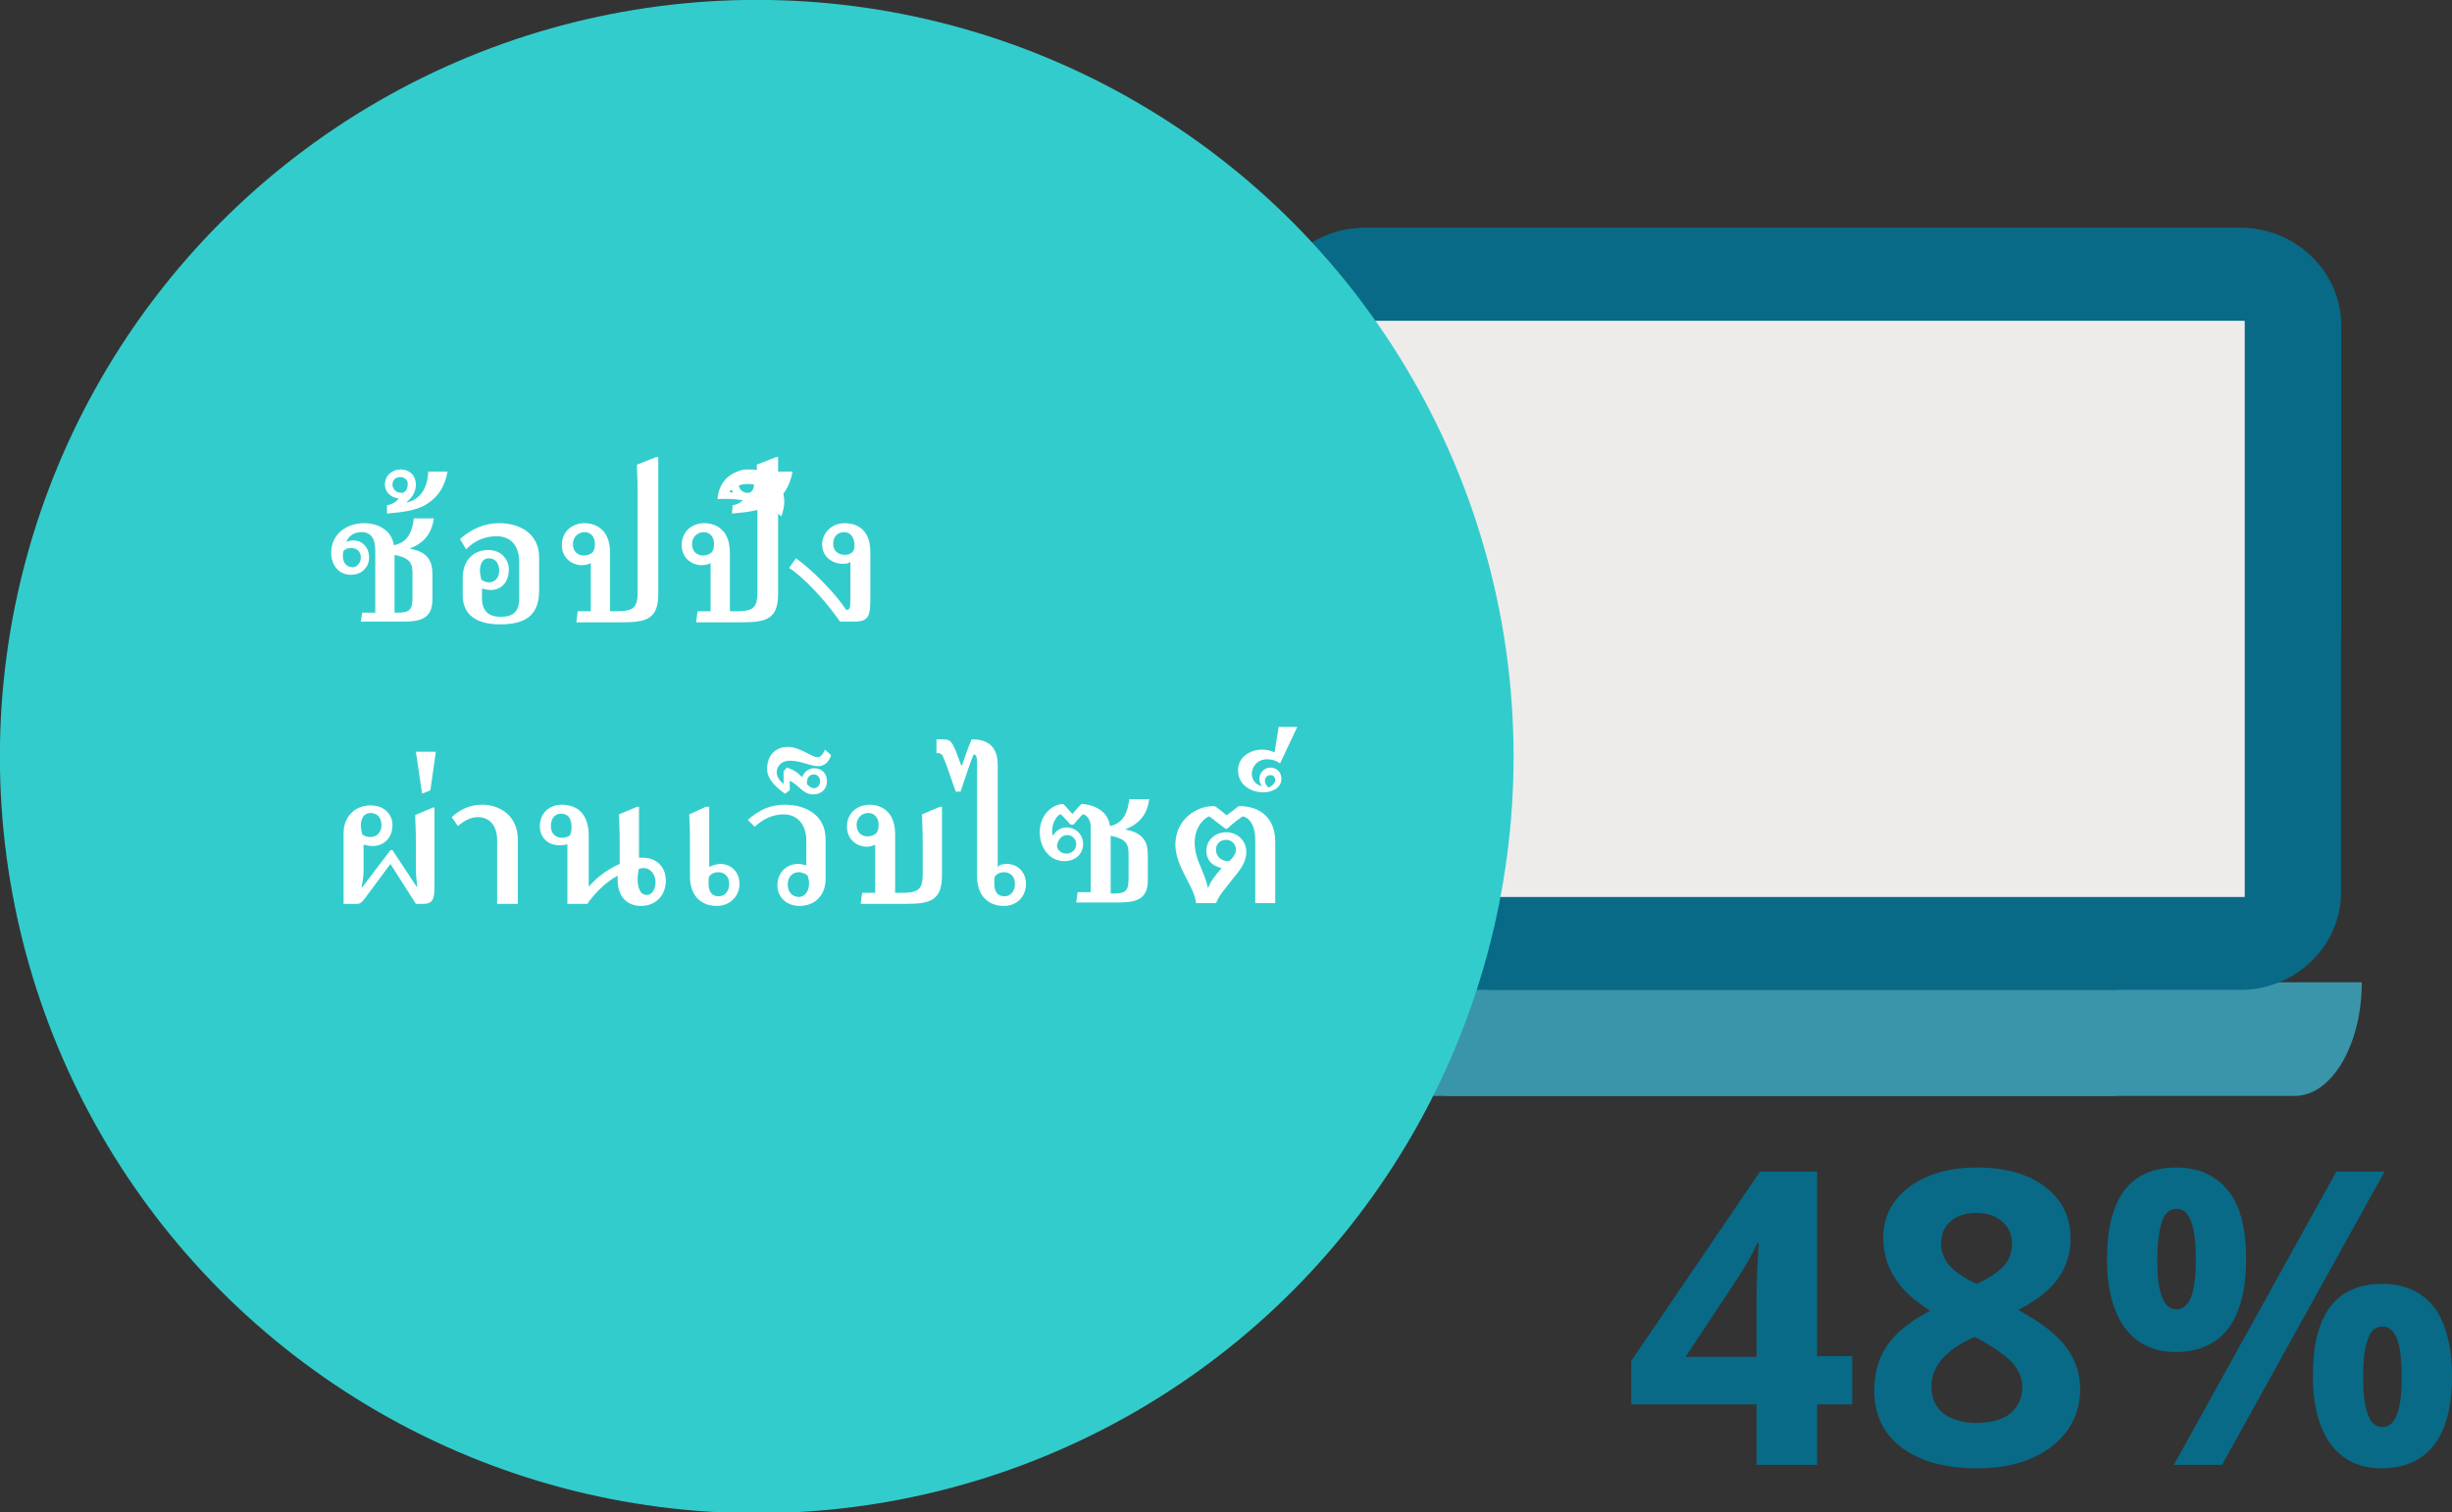 <!-- Generator: Adobe Illustrator 19.0.0, SVG Export Plug-In  -->
<svg version="1.1"
	 xmlns="http://www.w3.org/2000/svg" xmlns:xlink="http://www.w3.org/1999/xlink" xmlns:a="http://ns.adobe.com/AdobeSVGViewerExtensions/3.0/"
	 x="0px" y="0px" width="356.1px" height="219.7px" viewBox="0 0 356.1 219.7" style="enable-background:new 0 0 356.1 219.7;"
	 xml:space="preserve">
<rect x="0" y="0" width="356.1" height="219.7" fill="#333333" stroke="none"/>
<style type="text/css">
	.st0{fill:#3A95AA;}
	.st1{fill:none;stroke:#086A87;stroke-width:2.922;stroke-linecap:round;stroke-linejoin:round;stroke-miterlimit:10;}
	.st2{fill:#086A87;stroke:#086A87;stroke-width:2.184;stroke-linecap:round;stroke-linejoin:round;stroke-miterlimit:10;}
	.st3{fill:#EDECEA;}
	.st4{fill:#33CCCC;stroke:#33CCCC;stroke-width:2.832;stroke-miterlimit:10;}
	.st5{fill:#086A87;}
	.st6{fill:#FFFFFF;}
</style>
<defs>
</defs>
<path class="st0" d="M307.2,159.2H183.8c-5.3,0-9.7-7.4-9.7-16.5h133"/>
<path class="st0" d="M210,159.2h123.3c5.3,0,9.7-7.4,9.7-16.5H210"/>
<path class="st1" d="M307.2,130.3H205.3c-4.2,0-7.6-3.3-7.6-7.4V54c0-4.1,3.4-7.4,7.6-7.4h113.1c4.2,0,7.6,3.3,7.6,7.4v37.7"/>
<path class="st2" d="M307.2,142.7h-109c-7.4,0-13.5-5.9-13.5-13.1V47.3c0-7.2,6.1-13.1,13.5-13.1h127.2c7.4,0,13.5,5.9,13.5,13.1
	v44.4"/>
<path class="st1" d="M216.4,130.3h101.9c4.2,0,7.6-3.3,7.6-7.4V54c0-4.1-3.4-7.4-7.6-7.4H205.2c-4.2,0-7.6,3.3-7.6,7.4v37.7"/>
<path class="st2" d="M216.4,142.7h109c7.4,0,13.5-5.9,13.5-13.1V47.3c0-7.2-6.1-13.1-13.5-13.1H198.2c-7.4,0-13.5,5.9-13.5,13.1
	v44.4"/>
<rect x="197.6" y="46.6" class="st3" width="128.4" height="83.7"/>
<circle class="st4" cx="109.9" cy="109.9" r="108.5"/>
<g>
	<g>
		<path class="st5" d="M269,204h-5.1v8.8h-8.8V204h-18.2v-6.3l18.7-27.5h8.3V197h5.1V204z M255.1,197v-7.2c0-1.2,0-3,0.1-5.2
			c0.1-2.3,0.2-3.6,0.2-4h-0.2c-0.7,1.6-1.6,3.1-2.6,4.7l-7.8,11.8H255.1z"/>
		<path class="st5" d="M287.1,169.6c4.1,0,7.4,0.9,9.9,2.8c2.5,1.9,3.7,4.4,3.7,7.5c0,2.2-0.6,4.1-1.8,5.8c-1.2,1.7-3.1,3.2-5.8,4.6
			c3.2,1.7,5.5,3.5,6.9,5.3c1.4,1.9,2.1,3.9,2.1,6.1c0,3.5-1.4,6.3-4.1,8.4c-2.7,2.1-6.3,3.2-10.8,3.2c-4.7,0-8.3-1-11-3
			c-2.7-2-4-4.8-4-8.4c0-2.4,0.6-4.6,1.9-6.5c1.3-1.9,3.4-3.5,6.2-5c-2.4-1.5-4.2-3.2-5.2-4.9c-1.1-1.7-1.6-3.7-1.6-5.7
			c0-3.1,1.3-5.5,3.8-7.4C279.8,170.6,283,169.6,287.1,169.6z M280.5,201.4c0,1.7,0.6,3,1.7,3.9c1.2,0.9,2.8,1.4,4.8,1.4
			c2.2,0,3.9-0.5,5-1.4c1.1-1,1.7-2.2,1.7-3.8c0-1.3-0.5-2.5-1.6-3.7c-1.1-1.1-2.9-2.3-5.3-3.6C282.5,196.1,280.5,198.5,280.5,201.4
			z M287,176.2c-1.5,0-2.8,0.4-3.7,1.2c-0.9,0.8-1.4,1.8-1.4,3.2c0,1.2,0.4,2.2,1.1,3.1c0.7,0.9,2.1,1.9,4.1,2.8
			c1.9-0.9,3.2-1.8,4-2.7c0.8-0.9,1.1-2,1.1-3.2c0-1.3-0.5-2.4-1.5-3.2C289.8,176.6,288.6,176.2,287,176.2z"/>
		<path class="st5" d="M326.2,182.9c0,4.5-0.9,7.8-2.6,10.1c-1.7,2.2-4.3,3.4-7.6,3.4c-3.2,0-5.7-1.2-7.4-3.5
			c-1.7-2.3-2.6-5.6-2.6-10c0-8.9,3.4-13.3,10.1-13.3c3.3,0,5.8,1.2,7.6,3.5C325.4,175.3,326.2,178.6,326.2,182.9z M313.3,182.9
			c0,2.5,0.2,4.3,0.7,5.5c0.4,1.2,1.1,1.8,2.1,1.8c1.9,0,2.8-2.4,2.8-7.3c0-4.9-0.9-7.3-2.8-7.3c-1,0-1.7,0.6-2.1,1.8
			C313.6,178.6,313.3,180.5,313.3,182.9z M346.3,170.2l-23.6,42.6h-7l23.6-42.6H346.3z M356.1,199.9c0,4.4-0.9,7.8-2.6,10
			c-1.7,2.2-4.3,3.4-7.6,3.4c-3.2,0-5.7-1.2-7.4-3.5c-1.7-2.3-2.6-5.6-2.6-10c0-8.9,3.4-13.3,10.1-13.3c3.3,0,5.8,1.2,7.6,3.5
			C355.2,192.3,356.1,195.6,356.1,199.9z M343.2,200c0,2.5,0.2,4.3,0.7,5.5c0.4,1.2,1.1,1.8,2.1,1.8c1.9,0,2.8-2.4,2.8-7.3
			c0-4.9-0.9-7.3-2.8-7.3c-1,0-1.7,0.6-2.1,1.8C343.4,195.7,343.2,197.5,343.2,200z"/>
	</g>
</g>
<g>
	<path class="st6" d="M52.6,89h1.9V80c0-1.6-0.5-2.7-2-2.7c-0.9,0-1.8,0.4-2.2,1.4c0.3-0.1,0.7-0.2,1-0.2c1.3,0,2.3,1,2.3,2.5
		c0,1.5-1.2,2.5-2.6,2.5c-1.9,0-2.9-1.5-2.9-3.2c0-2.7,2.2-4.3,4.8-4.3c2.1,0,4,1.1,4.3,3.2c2.1-0.4,2.7-2.1,2.9-3.9H63
		c-0.3,2.3-1.5,3.6-3.5,4.4v0c2.9,0.5,3.3,2.1,3.3,3.8v3.6c0,3-2.1,3.2-4.5,3.2h-5.9L52.6,89z M49.8,80.8c0,0.9,0.5,1.6,1.4,1.6
		c0.7,0,1.2-0.7,1.2-1.4c0-0.9-0.6-1.4-1.4-1.4c-0.4,0-0.8,0.1-1.1,0.4C49.8,80.3,49.8,80.5,49.8,80.8z M57.3,89h0.4
		c1.8,0,2.2-0.4,2.2-2.2v-3.4c0-1.5-0.2-2.3-2.6-2.8V89z"/>
	<path class="st6" d="M56.2,73.4c0.6-0.1,1.3-0.4,1.7-1c-1.1-0.1-2-0.9-2-2c0-1.3,1-2.2,2.3-2.2c1.4,0,2.2,1,2.2,2.2
		c0,0.8-0.4,1.8-1.3,2.5l0,0.1c2.1-0.5,3-2.3,3.1-4.5H65c-0.4,2.2-1.4,3.8-3.3,4.9c-1.3,0.7-3,1-5.5,1.2L56.2,73.4z M58.1,69.3
		c-0.6,0-1.1,0.4-1.1,1.1c0,0.7,0.6,1.2,1.3,1.2c0.6,0,0.9-0.6,0.9-1.2C59.3,69.8,58.8,69.3,58.1,69.3z"/>
	<path class="st6" d="M66.8,78.3c1.7-1.5,3.6-2.3,5.7-2.3c3,0,5.8,1.5,5.8,5v4.8c0,3.9-2.4,4.9-5.7,4.9c-3.4,0-5.4-1.4-5.4-4.2v-2.6
		c0-2.2,1.3-4,3.7-4c2.1,0,3,1.6,3,2.8c0,2-1.2,3-2.6,3c-0.4,0-0.9-0.1-1.3-0.2v1.4c0,1.9,1,2.7,2.7,2.7c1.8,0,2.7-0.7,2.7-2.7v-5.3
		c0-2.2-1.1-3.7-3.3-3.7c-1.6,0-3.2,0.6-4.4,1.9L66.8,78.3z M71,84.6c0.9,0,1.5-0.7,1.5-1.7c0-1-0.5-1.8-1.5-1.8
		c-0.9,0-1.3,0.8-1.3,1.8c0,0.4,0.1,0.9,0.2,1.3C70.3,84.5,70.7,84.6,71,84.6z"/>
	<path class="st6" d="M95.3,66.4h0.3v19.9c0,3.6-1.7,4.1-5.2,4.1h-6.7l0.2-1.6h1.9v-7c-0.4,0.2-0.8,0.3-1.3,0.3
		c-1.5,0-2.9-1.1-2.9-2.9c0-2.1,1.6-3.2,3.3-3.2c1.1,0,3.7,0.5,3.7,4.3v8.5h0.6c2.5,0,3.4-0.2,3.4-2.7V71.9c0-1,0-2-0.1-4.4
		L95.3,66.4z M86.4,79c0-1-0.6-1.7-1.5-1.7c-1,0-1.7,0.8-1.7,1.7c0,1.2,0.8,1.7,1.6,1.7c0.5,0,1-0.2,1.3-0.5
		C86.3,79.9,86.4,79.5,86.4,79z"/>
	<path class="st6" d="M112.7,66.4h0.3v19.9c0,3.6-1.7,4.1-5.2,4.1h-6.7l0.2-1.6h1.9v-7c-0.4,0.2-0.8,0.3-1.3,0.3
		c-1.5,0-2.9-1.1-2.9-2.9c0-2.1,1.6-3.2,3.3-3.2c1.1,0,3.7,0.5,3.7,4.3v8.5h0.6c2.5,0,3.4-0.2,3.4-2.7V71.9c0-1,0-2-0.1-4.4
		L112.7,66.4z M103.7,79c0-1-0.6-1.7-1.5-1.7c-1,0-1.7,0.8-1.7,1.7c0,1.2,0.8,1.7,1.6,1.7c0.5,0,1-0.2,1.3-0.5
		C103.6,79.9,103.7,79.5,103.7,79z"/>
	<path class="st6" d="M109,68.2c3,0,4.9,2.2,4.9,4.7c0,0.7-0.2,1.4-0.4,2.1c-2.8-1.9-5.5-2.7-9.3-2.5
		C104.4,69.8,106.3,68.2,109,68.2z M112.7,73.4c-0.2-1.7-2.2-3.1-4-3.1c-1.2,0-2.2,0.4-2.8,1.2C108.4,71.6,110.6,72.2,112.7,73.4z"
		/>
	<path class="st6" d="M106.4,73.4c0.6-0.1,1.3-0.4,1.7-1c-1.1-0.1-2-0.9-2-2c0-1.3,1-2.2,2.3-2.2c1.4,0,2.2,1,2.2,2.2
		c0,0.8-0.4,1.8-1.3,2.5l0,0.1c2.1-0.5,3-2.3,3.1-4.5h2.7c-0.4,2.2-1.4,3.8-3.3,4.9c-1.3,0.7-3,1-5.5,1.2L106.4,73.4z M108.4,69.3
		c-0.6,0-1.1,0.4-1.1,1.1c0,0.7,0.6,1.2,1.3,1.2c0.6,0,0.9-0.6,0.9-1.2C109.5,69.8,109.1,69.3,108.4,69.3z"/>
	<path class="st6" d="M122.4,81.9c-1.5,0-3-1-3-2.8c0-1.6,1.3-3.1,3.3-3.1c1.1,0,3.7,0.4,3.7,4.2v6.6c0,2.7-0.2,3.5-2.4,3.5h-2
		c-2-2.9-5.2-6.4-7.4-7.8l1-1.4c2.5,1.8,5.7,5.1,7.3,7.5c0.5,0,0.6-0.2,0.6-1.5v-5.5C123.2,81.9,122.8,81.9,122.4,81.9z M124.1,79.2
		c0-1-0.5-1.9-1.5-1.9c-1,0-1.6,0.7-1.6,1.7c0,1.1,0.8,1.6,1.7,1.6c0.4,0,0.8-0.1,1.1-0.4C124,80,124.1,79.6,124.1,79.2z"/>
	<path class="st6" d="M63.1,117.2v11.7c0,1.7-0.3,2.4-1.6,2.4h-1.1l-3.7-5.8l-3.7,5c-0.4,0.5-0.6,0.8-1.2,0.8h-1.9v-10.3
		c0-2.2,1.5-4,3.9-4c2.3,0,3.2,1.6,3.2,2.8c0,2-1.3,3.1-2.9,3.1c-0.4,0-0.9-0.1-1.3-0.2v3.7c0,0.8-0.1,1.6-0.3,2.5l0.1,0l4.1-5.4
		h0.3l3.5,5.3l0.1,0c-0.1-0.9-0.2-1.7-0.2-2.5v-3.5c0-1,0-2-0.1-4.4l2.6-1.1H63.1z M53.8,121.6c0.9,0,1.6-0.7,1.6-1.7
		c0-1-0.5-1.8-1.6-1.8c-1,0-1.4,0.9-1.4,1.8c0,0.4,0.1,0.9,0.2,1.3C53,121.5,53.4,121.6,53.8,121.6z"/>
	<path class="st6" d="M61.3,115.3l-0.9-6.1h2.9l-0.8,5.6L61.3,115.3L61.3,115.3z"/>
	<path class="st6" d="M72.2,131.2v-9.1c0-2.4-1.3-3.4-2.8-3.4c-1,0-2,0.5-2.9,1.3l-0.9-1.3c1.3-1.2,2.8-1.8,4.4-1.8
		c2.7,0,5.2,1.7,5.2,5v9.4H72.2z"/>
	<path class="st6" d="M82.6,122.6c-0.4,0.1-0.8,0.2-1.3,0.2c-1.6,0-2.9-1-2.9-2.8c0-1.8,1.3-3.1,3.2-3.1c2.3,0,3.9,1.4,3.9,4.5v7.4
		c1.3-1.5,2.9-2.6,4.5-3.3v-2.8c0-1,0-2-0.1-4.4l2.6-1.1h0.3v7.4c0.2,0,0.4,0,0.6,0c2,0,3.3,1.4,3.3,3.3c0,2.1-1.4,3.7-3.6,3.7
		c-2,0-3.4-1.3-3.4-3.8c0-0.1,0-0.2,0-0.6c-2,1.1-3.6,2.9-4.4,4.1h-2.9V122.6z M83,120.1c0-1.3-0.6-1.9-1.5-1.9
		c-1,0-1.5,0.8-1.5,1.8c0,1.2,0.8,1.7,1.6,1.7c0.4,0,0.9-0.1,1.2-0.4C83,120.8,83,120.4,83,120.1z M92.8,126.2
		c-0.1,0.3-0.2,1-0.2,1.5c0,1.1,0.3,2.3,1.3,2.3c1,0,1.3-1.1,1.3-1.9c0-1-0.7-2-1.7-2C93.4,126.1,93.2,126.1,92.8,126.2z"/>
	<path class="st6" d="M103.1,125.9c0.4-0.2,1-0.4,1.5-0.4c1.6,0,2.8,1.2,2.8,2.9c0,1.8-1.4,3.2-3.3,3.2c-2.3,0-3.9-1.5-3.9-4.3V123
		c0-1.6,0-3.1-0.1-4.7l2.4-1.1h0.5V125.9z M102.9,128.3c0,1.3,0.5,1.9,1.5,1.9c0.9,0,1.5-0.8,1.5-1.8c0-1.2-0.8-1.7-1.6-1.7
		c-0.5,0-1,0.2-1.3,0.6C102.9,127.5,102.9,127.9,102.9,128.3z"/>
	<path class="st6" d="M108.6,119.1c1.7-1.5,3.3-2.2,5.4-2.2c3,0,5.9,1.5,5.9,5v5.8c0,2.3-1.5,3.9-3.8,3.9c-1.8,0-3.2-1.2-3.2-3
		c0-1.8,1.3-3.1,3-3.1c0.4,0,0.8,0.1,1.2,0.2v-3.6c0-2.2-1.2-3.8-3.3-3.8c-1.6,0-3,0.7-4.2,1.8L108.6,119.1z M116,126.7
		c-1,0-1.6,0.8-1.6,1.8c0,1.2,0.8,1.8,1.6,1.8c0.7,0,1.5-0.6,1.5-2c0-0.4-0.1-0.7-0.2-1.1C117,126.9,116.4,126.7,116,126.7z"/>
	<path class="st6" d="M116.5,112.9c0.4-1.1,1.3-1.3,1.7-1.3c1.3,0,1.9,0.9,1.9,1.9c0,1.1-0.8,1.9-2,1.9c-1.5,0-2-1.3-3.4-2v1.4
		l-0.7,0.5c-1.8-1.3-2.6-2.4-2.6-3.6c0-1.7,1-3.2,3-3.2c1.8,0,3.5,1.5,4.3,1.5c0.5,0,0.8-0.4,1.1-1.1l0.9,0.8c-0.3,1-1,1.6-1.9,1.6
		c-1.1,0-2.5-0.8-4.1-0.8c-1.2,0-1.9,0.8-1.9,1.7c0,0.6,0.4,1.2,1,1.7l0,0v-1.9l0.5-0.5C115.4,111.9,115.8,112.2,116.5,112.9z
		 M118.2,114.5c0.5,0,0.9-0.4,0.9-1c0-0.5-0.3-1-0.9-1c-0.7,0-1.1,0.6-1,1.4C117.6,114.4,118,114.5,118.2,114.5z"/>
	<path class="st6" d="M125.9,123c-1.5,0-2.9-1.1-2.9-2.9c0-2.1,1.6-3.2,3.3-3.2c1.1,0,3.7,0.5,3.7,4.3v8.5h0.6
		c2.5,0,3.4-0.2,3.4-2.7v-4.3c0-1,0-2-0.1-4.4l2.6-1.1h0.3v10c0,3.6-1.7,4.1-5.2,4.1H125l0.2-1.6h1.9v-7
		C126.7,122.9,126.3,123,125.9,123z M127.6,119.8c0-1-0.6-1.7-1.5-1.7c-1,0-1.7,0.8-1.7,1.7c0,1.2,0.8,1.7,1.6,1.7
		c0.5,0,1-0.2,1.3-0.5C127.5,120.7,127.6,120.3,127.6,119.8z"/>
	<path class="st6" d="M146.2,125.5c1.6,0,2.8,1.2,2.8,2.9c0,1.8-1.3,3.2-3.2,3.2c-2.3,0-3.9-1.5-3.9-4.3v-16.4
		c0-1.3-0.3-1.3-0.5-1.3c-0.4,0.9-0.9,2.4-1.9,5.4h-0.7c-1.1-3.2-1.6-4.6-1.9-5.2c-0.3-0.4-0.4-0.4-0.9-0.4v-2h0.6
		c1.6,0,1.6,0,3,3.8h0.1c0.8-2.3,1.1-3.1,1.4-3.8h0.1c1.7,0,3.7,0.6,3.7,3.7v14.9C145.1,125.6,145.6,125.5,146.2,125.5z
		 M144.4,128.3c0,1.3,0.5,1.9,1.5,1.9c0.9,0,1.5-0.8,1.5-1.8c0-1.2-0.8-1.7-1.6-1.7c-0.5,0-1,0.2-1.3,0.6
		C144.4,127.5,144.4,127.9,144.4,128.3z"/>
	<path class="st6" d="M157.3,118.3c-0.1,0-0.4,0.3-1.4,1.5h-0.4c-1.2-1.3-1.4-1.5-1.5-1.5c-0.3,0-1.2,1-1.2,2.4c0,0.2,0,0.5,0.1,0.7
		c0.6-0.9,1.3-1.2,2-1.2c1.4,0,2.4,1.1,2.4,2.4c0,1.6-1.3,2.5-2.7,2.5c-2.3,0-3.6-2.1-3.6-4.2c0-2.6,1.9-4.1,3.4-4.1
		c0.1,0,0.4,0.4,1.3,1.4h0.1c0.9-1.1,1.2-1.4,1.3-1.4c1,0,3.8,0.6,4.1,3.2c2-0.4,2.6-2.1,2.8-3.9h2.9c-0.3,2.3-1.5,3.6-3.5,4.4v0
		c2.9,0.5,3.3,2.1,3.3,3.8v3.6c0,3-2.1,3.2-4.5,3.2h-5.9l0.2-1.5h1.9v-9.1C158.5,118.7,157.5,118.3,157.3,118.3z M154.9,124
		c0.7,0,1.4-0.5,1.4-1.4c0-0.7-0.6-1.3-1.3-1.3c-0.8,0-1.4,0.7-1.5,1.6C153.6,123.6,154.2,124,154.9,124z M161.7,129.8
		c1.8,0,2.2-0.4,2.2-2.2v-3.4c0-1.5-0.2-2.3-2.6-2.8v8.4H161.7z"/>
	<path class="st6" d="M173.7,131.2c-0.1-1.2-0.8-2.4-1.5-3.8c-0.8-1.5-1.5-3.1-1.5-4.7c0-3.7,3.1-5.6,5.5-5.6c0.3,0,0.3,0,1.9,1.3
		h0.1c1.5-1.1,1.6-1.3,1.8-1.3c1,0,5.2,0.2,5.2,5.3v8.8h-2.9v-9.1c0-3.2-1.7-3.5-1.8-3.5s-1.1,0.7-2.3,1.8H178
		c-1.5-1.1-2.3-1.8-2.4-1.8c-0.3,0-2.1,1.2-2.1,3.8c0,1.3,0.4,2.5,0.9,3.6c0.4,1,0.8,1.9,1,2.9h0.1c0.3-0.9,1-1.7,1.9-2.8
		c-1.4-0.3-2.2-1.2-2.2-2.5c0-1.7,1.4-2.7,2.9-2.7c1.5,0,2.9,1.1,2.9,2.9c0,1.5-1,2.7-2,3.9c-0.8,1.1-1.9,2.2-2.4,3.5H173.7z
		 M179.5,123.4c0-0.7-0.6-1.4-1.4-1.4c-1.1,0-1.5,0.8-1.5,1.4c0,1.3,1.1,1.7,1.8,1.7C178.5,125.2,179.5,124.3,179.5,123.4z"/>
	<path class="st6" d="M185.9,110.9c-0.7-0.5-1.3-0.6-1.9-0.6c-1.4,0-2.2,1.1-2.2,2.1c0,0.7,0.4,1.6,1.5,1.8
		c-0.3-0.3-0.4-0.7-0.4-1.1c0-0.8,0.7-1.6,1.6-1.6c0.9,0,1.6,0.7,1.6,1.6c0,1.4-1.4,2-2.6,2c-2,0-3.7-1.2-3.7-3.2c0-1.9,1.7-3,3.5-3
		c0.6,0,1.2,0.1,1.8,0.4l0.6-3.7h2.7L185.9,110.9z M185.2,113.3c0-0.4-0.3-0.7-0.7-0.7s-0.8,0.3-0.8,0.8c0,0.3,0.1,0.6,0.5,1
		C184.8,114.2,185.2,113.7,185.2,113.3z"/>
</g>
</svg>